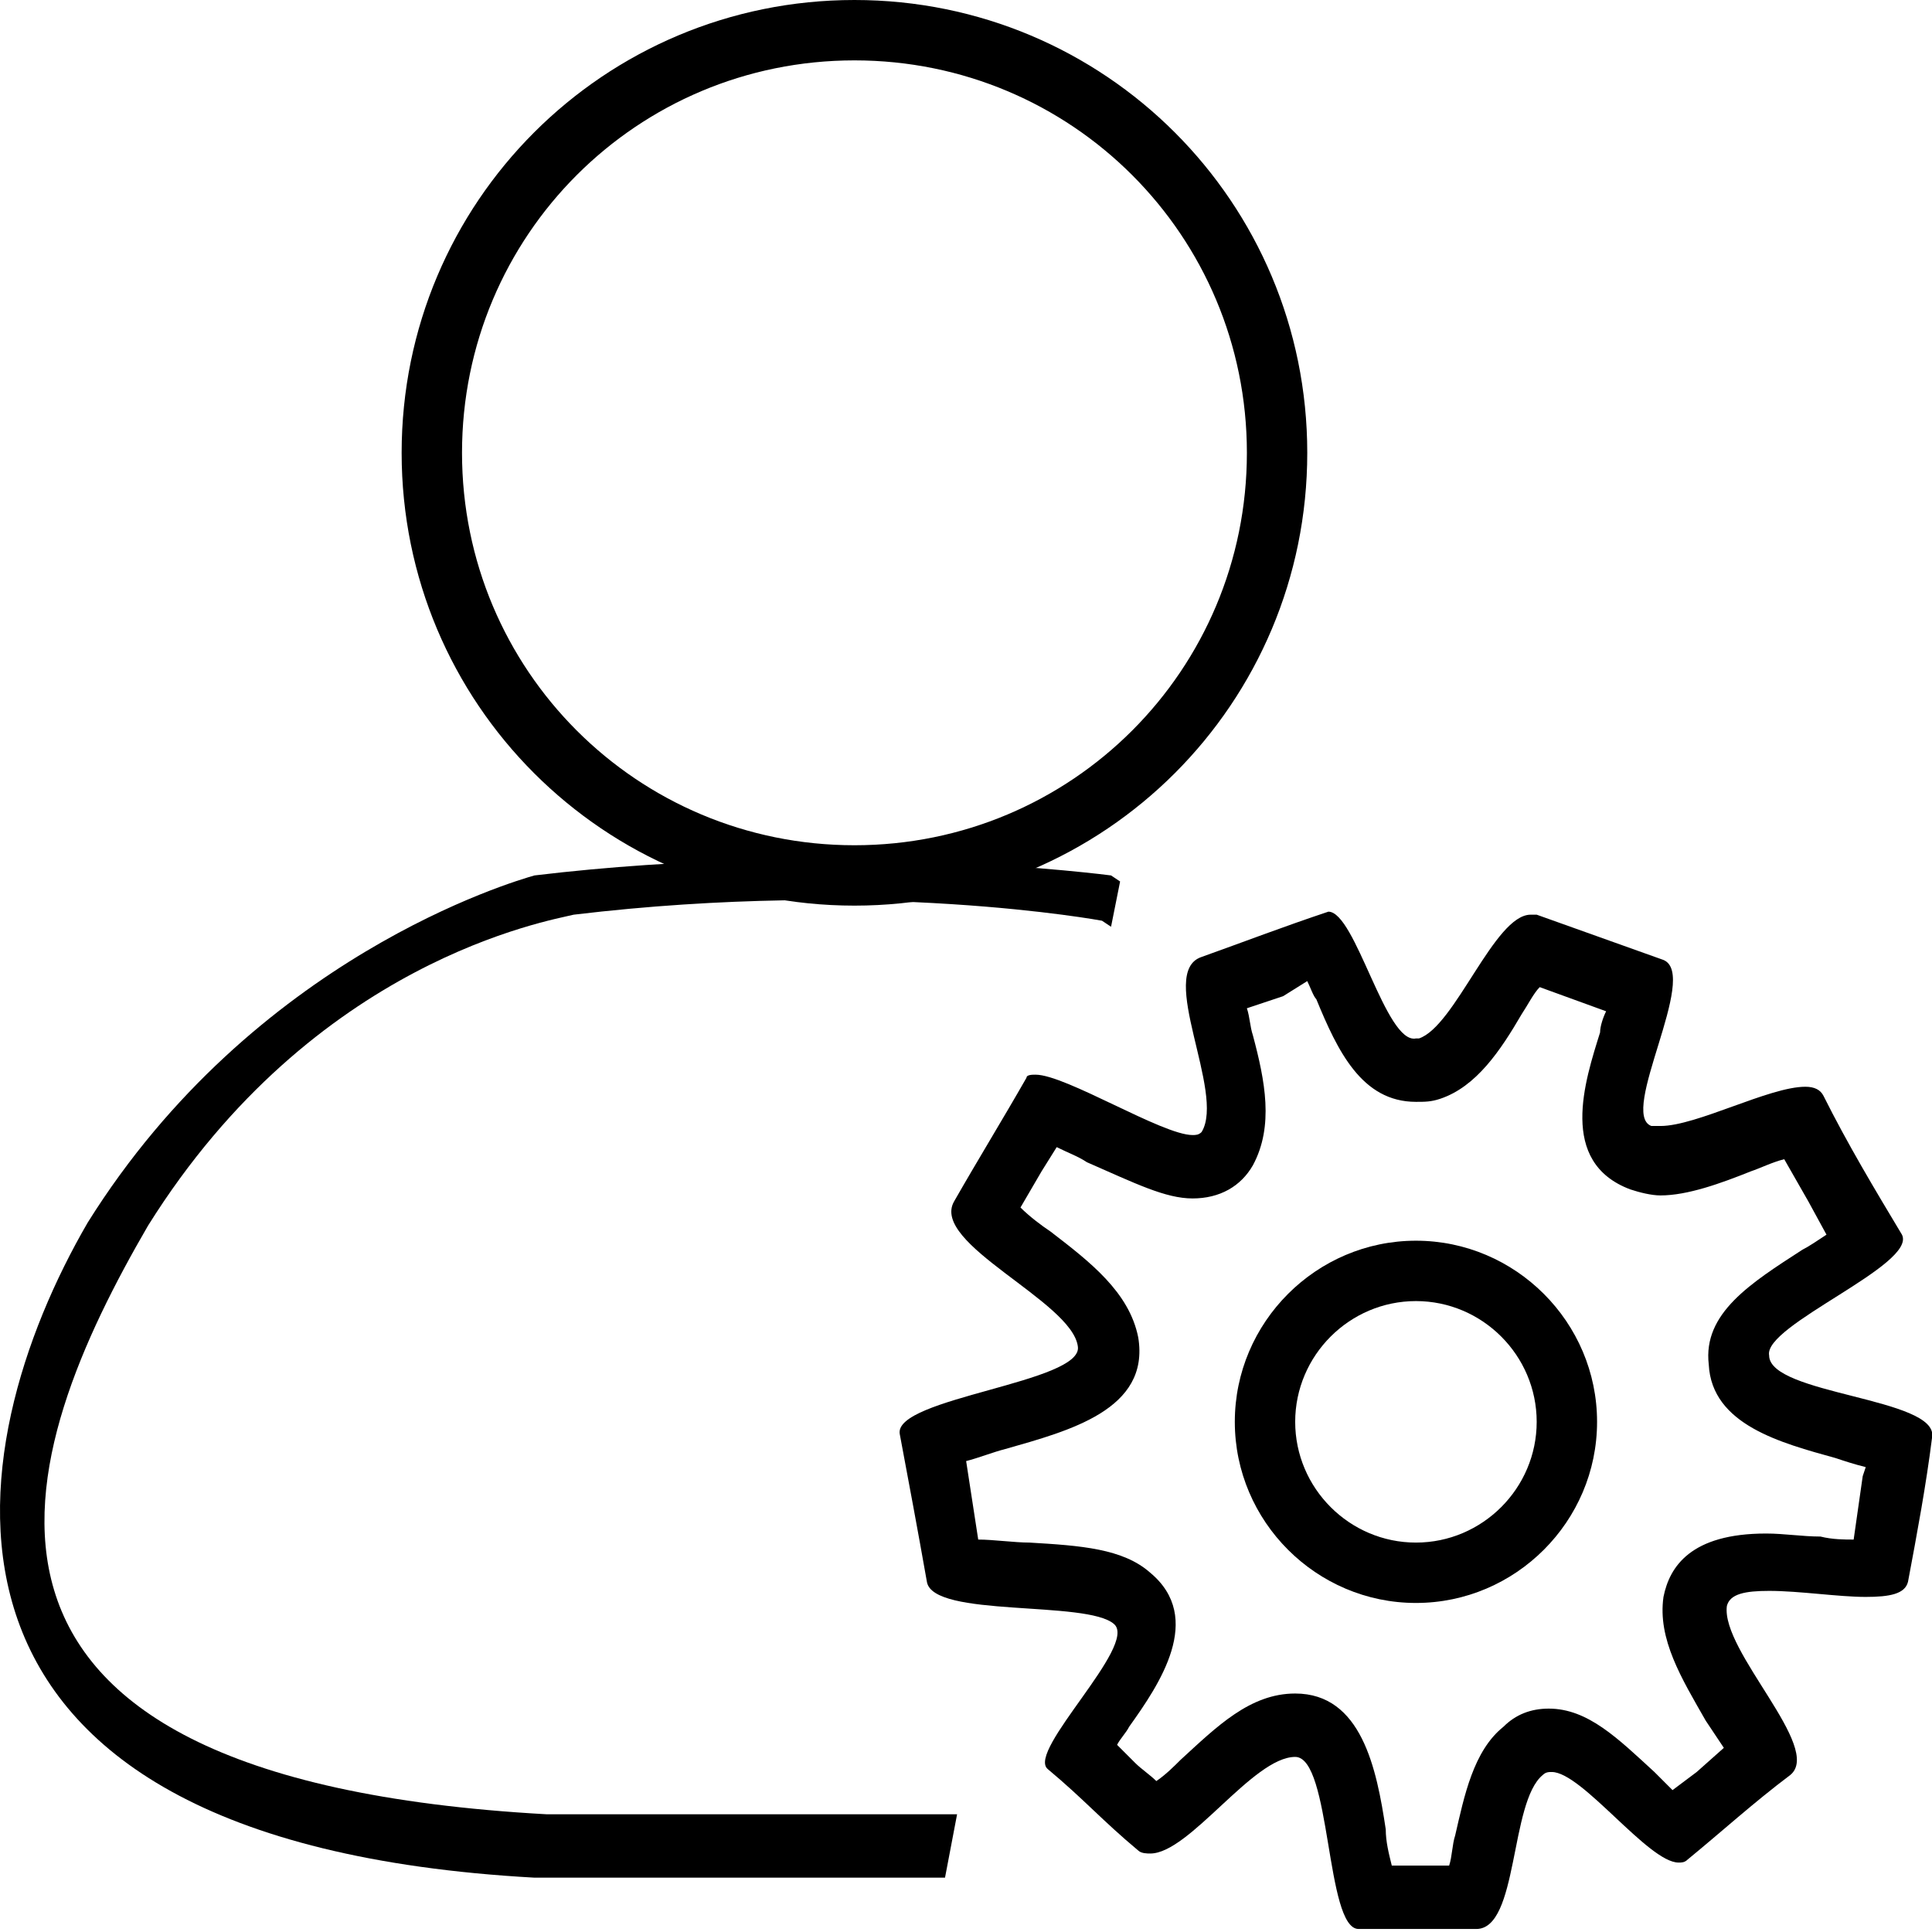 <svg class="icon" viewBox="0 0 1024 1024" xmlns="http://www.w3.org/2000/svg" width="200" height="200"><defs><style>@font-face{font-style:normal;font-family:Arial;src:local(&quot;Tsentsiu HG&quot;)}@font-face{font-family:Arial;src:local(&quot;Tsentsiu HG&quot;)}@font-face{font-style:normal;font-family:宋体;src:local(&quot;Tsentsiu HG&quot;)}@font-face{font-family:宋体;src:local(&quot;Tsentsiu HG&quot;)}</style></defs><path d="M452.876 32c115.2 0 208 92.8 208 208s-92.8 208-208 208-208-92.8-208-208 92.8-208 208-208m0-32c-132.8 0-240 107.2-240 240s107.2 240 240 240 240-107.2 240-240-107.2-240-240-240z"/><path d="M588.876 491.2l4.8-24-4.8-3.2s-145.6-19.2-305.6 0c-11.2 3.2-148.8 43.2-236.8 184-68.8 118.4-108.8 328 236.8 347.2h217.6l6.4-33.6h-217.6c-345.6-19.2-280-193.6-211.2-312 88-140.8 212.8-161.6 225.6-164.8 160-19.2 280 3.2 280 3.2l4.8 3.2zm161.6 198.4c35.2 0 64 28.8 64 64s-28.8 64-64 64-64-28.8-64-64 28.8-64 64-64m0-32c-52.8 0-96 43.2-96 96s43.2 96 96 96 96-43.2 96-96-43.2-96-96-96z"/><path d="M692.876 520c1.6 3.2 3.2 8 4.8 9.6 11.2 27.2 24 54.4 52.8 54.4 4.8 0 8 0 12.8-1.6 19.2-6.4 32-25.6 43.2-44.8 3.2-4.8 6.4-11.2 9.6-14.4l35.2 12.8c-1.6 3.2-3.2 8-3.2 11.2-8 25.6-22.4 68.8 16 83.2 4.8 1.6 11.2 3.2 16 3.2 14.4 0 32-6.4 48-12.8 4.8-1.6 11.2-4.8 17.6-6.4l12.8 22.4 9.6 17.6c-4.8 3.2-9.6 6.4-12.8 8-27.2 17.6-52.8 33.6-49.6 60.8 1.6 32 38.4 41.6 67.2 49.6 4.8 1.6 9.6 3.2 16 4.8l-1.6 4.8-4.8 33.6c-4.8 0-11.2 0-17.6-1.6-9.6 0-19.2-1.6-28.8-1.6-40 0-51.2 17.6-54.4 33.6-3.2 22.4 9.6 43.2 22.4 65.6l9.6 14.4-14.4 12.8-12.8 9.6-9.6-9.6c-19.2-17.6-35.2-33.6-56-33.6-9.6 0-17.6 3.2-24 9.6-16 12.8-20.8 36.8-25.6 57.6-1.6 4.8-1.6 11.2-3.2 16h-30.4c-1.6-6.4-3.2-12.8-3.2-19.2-4.8-32-12.8-72-48-72-24 0-41.6 17.6-60.8 35.2-3.2 3.2-8 8-12.8 11.2-3.2-3.2-8-6.4-11.2-9.6l-9.6-9.6c1.6-3.2 4.8-6.4 6.4-9.6 16-22.4 40-57.6 11.2-81.6-14.4-12.8-36.8-14.4-64-16-8 0-19.2-1.6-27.2-1.6l-6.4-41.6c6.4-1.6 14.4-4.8 20.8-6.4 33.6-9.6 76.8-20.8 70.4-59.2-4.8-24-25.6-40-46.4-56-4.8-3.2-11.2-8-16-12.8l11.2-19.2 8-12.8c6.4 3.2 11.2 4.8 16 8 25.6 11.2 41.6 19.2 56 19.2s25.6-6.4 32-17.6c11.2-20.8 6.4-44.8 0-68.8-1.6-4.8-1.6-9.6-3.2-14.4l19.2-6.4 12.8-8m11.2-36.8c-24 8-44.8 16-67.2 24-24 8 12.8 72 0 92.8-1.6 1.6-3.2 1.6-4.8 1.6-16 0-67.2-32-83.2-32-1.6 0-4.8 0-4.8 1.6-12.8 22.4-25.6 43.2-38.4 65.6-12.8 22.4 62.4 52.8 65.6 76.8 3.2 19.2-97.6 27.2-94.4 46.4 4.8 25.6 9.6 51.2 14.4 78.4 3.2 19.2 84.8 9.6 99.2 22.4 12.8 11.2-46.4 67.2-35.2 76.8 19.2 16 28.8 27.2 48 43.2 1.6 1.6 4.8 1.6 6.4 1.6 20.8 0 54.4-51.2 76.8-51.2 19.2 0 16 91.2 33.6 91.2h62.4c22.4 0 17.6-67.2 35.2-81.6 1.6-1.6 3.2-1.6 4.8-1.6 16 0 51.2 48 67.2 48 1.6 0 3.2 0 4.8-1.6 17.6-14.4 35.2-30.4 54.4-44.8 17.6-14.4-36.8-65.6-33.6-89.6 1.6-6.4 9.6-8 22.4-8 16 0 36.8 3.2 51.2 3.2 12.8 0 20.8-1.6 22.4-8 4.8-25.6 9.6-51.2 12.8-76.8 3.2-20.8-86.4-22.4-86.4-43.2-3.2-16 78.4-48 70.4-64-14.4-24-28.8-48-41.6-73.6-1.6-3.2-4.8-4.8-9.6-4.8-19.2 0-57.6 20.8-76.8 20.8h-4.8c-17.6-6.4 25.6-80 6.4-88l-67.2-24h-3.2c-19.2 0-40 59.2-59.2 65.6h-1.6c-16 3.2-32-67.2-46.4-67.2z"/></svg>